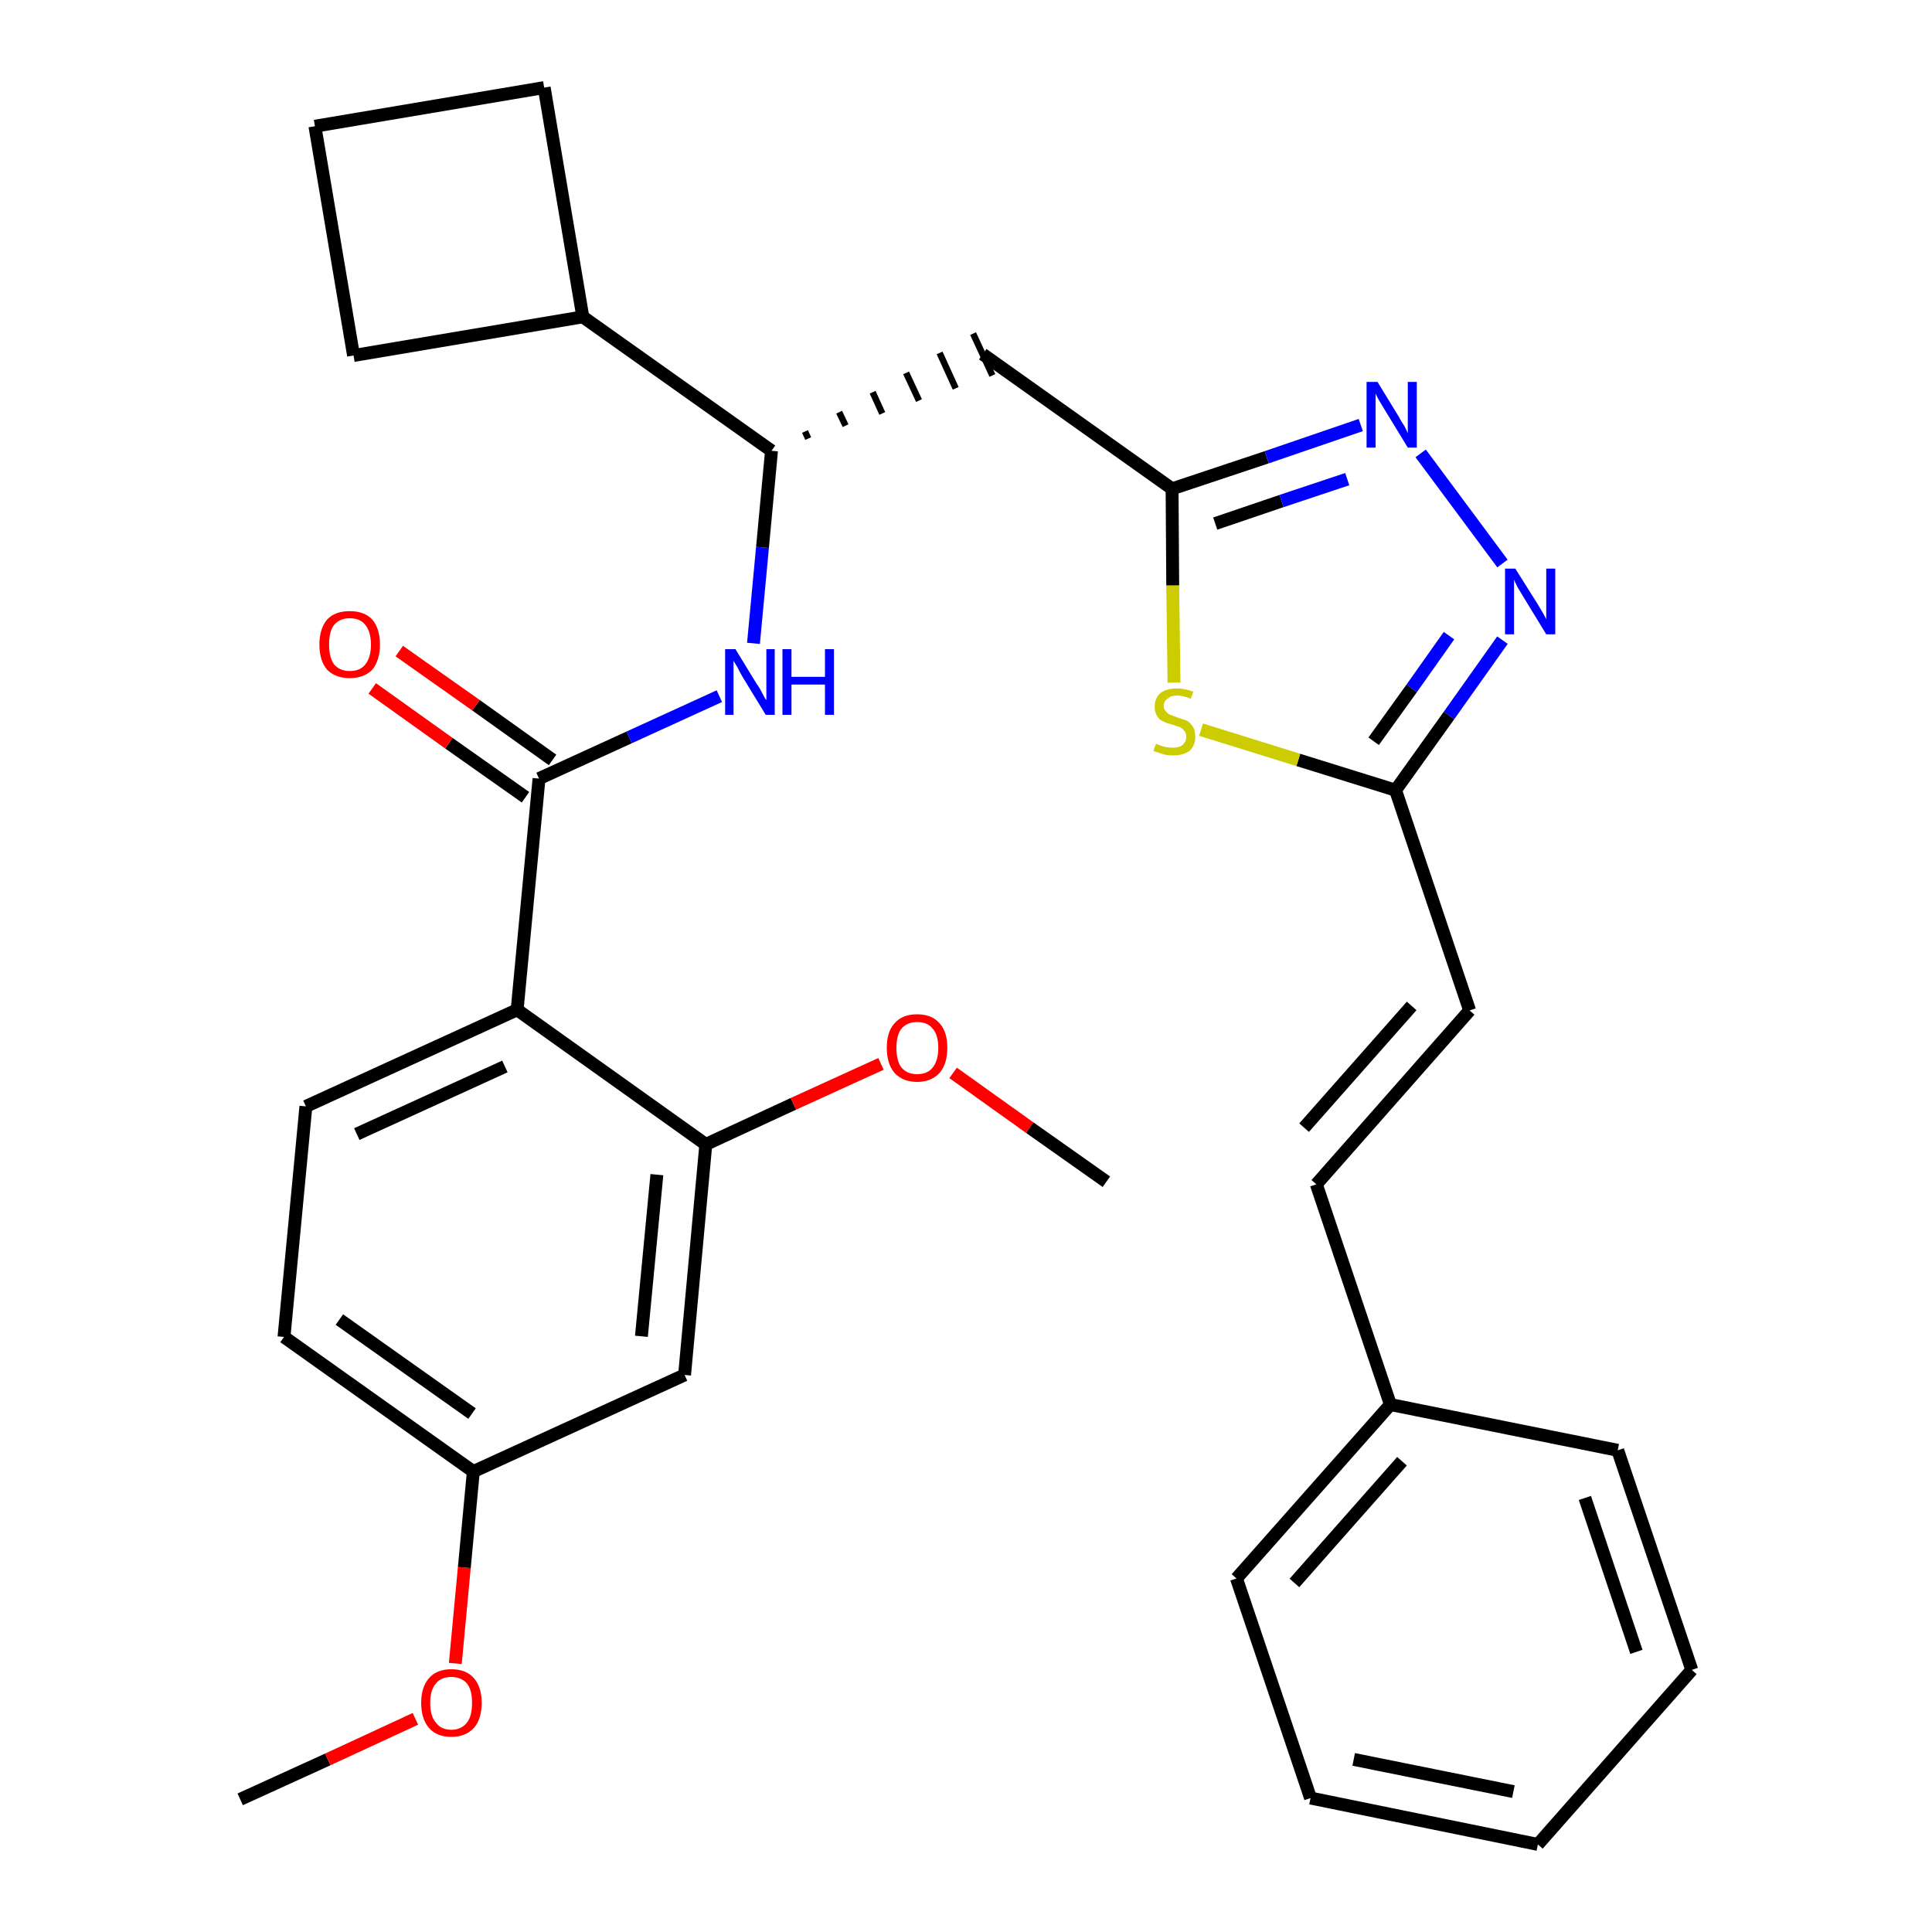 <?xml version='1.0' encoding='iso-8859-1'?>
<svg version='1.1' baseProfile='full'
              xmlns='http://www.w3.org/2000/svg'
                      xmlns:rdkit='http://www.rdkit.org/xml'
                      xmlns:xlink='http://www.w3.org/1999/xlink'
                  xml:space='preserve'
width='300px' height='300px' viewBox='0 0 300 300'>
<!-- END OF HEADER -->
<path class='bond-0 atom-0 atom-1' d='M 37.3,279.4 L 50.9,273.2' style='fill:none;fill-rule:evenodd;stroke:#000000;stroke-width:2.0px;stroke-linecap:butt;stroke-linejoin:miter;stroke-opacity:1' />
<path class='bond-0 atom-0 atom-1' d='M 50.9,273.2 L 64.5,266.9' style='fill:none;fill-rule:evenodd;stroke:#FF0000;stroke-width:2.0px;stroke-linecap:butt;stroke-linejoin:miter;stroke-opacity:1' />
<path class='bond-1 atom-1 atom-2' d='M 70.7,258.3 L 72.1,243.4' style='fill:none;fill-rule:evenodd;stroke:#FF0000;stroke-width:2.0px;stroke-linecap:butt;stroke-linejoin:miter;stroke-opacity:1' />
<path class='bond-1 atom-1 atom-2' d='M 72.1,243.4 L 73.5,228.5' style='fill:none;fill-rule:evenodd;stroke:#000000;stroke-width:2.0px;stroke-linecap:butt;stroke-linejoin:miter;stroke-opacity:1' />
<path class='bond-2 atom-2 atom-3' d='M 73.5,228.5 L 44.1,207.6' style='fill:none;fill-rule:evenodd;stroke:#000000;stroke-width:2.0px;stroke-linecap:butt;stroke-linejoin:miter;stroke-opacity:1' />
<path class='bond-2 atom-2 atom-3' d='M 73.3,219.5 L 52.7,204.9' style='fill:none;fill-rule:evenodd;stroke:#000000;stroke-width:2.0px;stroke-linecap:butt;stroke-linejoin:miter;stroke-opacity:1' />
<path class='bond-31 atom-31 atom-2' d='M 106.3,213.5 L 73.5,228.5' style='fill:none;fill-rule:evenodd;stroke:#000000;stroke-width:2.0px;stroke-linecap:butt;stroke-linejoin:miter;stroke-opacity:1' />
<path class='bond-3 atom-3 atom-4' d='M 44.1,207.6 L 47.5,171.8' style='fill:none;fill-rule:evenodd;stroke:#000000;stroke-width:2.0px;stroke-linecap:butt;stroke-linejoin:miter;stroke-opacity:1' />
<path class='bond-4 atom-4 atom-5' d='M 47.5,171.8 L 80.3,156.8' style='fill:none;fill-rule:evenodd;stroke:#000000;stroke-width:2.0px;stroke-linecap:butt;stroke-linejoin:miter;stroke-opacity:1' />
<path class='bond-4 atom-4 atom-5' d='M 55.4,176.1 L 78.4,165.6' style='fill:none;fill-rule:evenodd;stroke:#000000;stroke-width:2.0px;stroke-linecap:butt;stroke-linejoin:miter;stroke-opacity:1' />
<path class='bond-5 atom-5 atom-6' d='M 80.3,156.8 L 83.7,120.9' style='fill:none;fill-rule:evenodd;stroke:#000000;stroke-width:2.0px;stroke-linecap:butt;stroke-linejoin:miter;stroke-opacity:1' />
<path class='bond-27 atom-5 atom-28' d='M 80.3,156.8 L 109.6,177.7' style='fill:none;fill-rule:evenodd;stroke:#000000;stroke-width:2.0px;stroke-linecap:butt;stroke-linejoin:miter;stroke-opacity:1' />
<path class='bond-6 atom-6 atom-7' d='M 85.8,118.0 L 73.9,109.5' style='fill:none;fill-rule:evenodd;stroke:#000000;stroke-width:2.0px;stroke-linecap:butt;stroke-linejoin:miter;stroke-opacity:1' />
<path class='bond-6 atom-6 atom-7' d='M 73.9,109.5 L 62.0,101.1' style='fill:none;fill-rule:evenodd;stroke:#FF0000;stroke-width:2.0px;stroke-linecap:butt;stroke-linejoin:miter;stroke-opacity:1' />
<path class='bond-6 atom-6 atom-7' d='M 81.6,123.8 L 69.7,115.4' style='fill:none;fill-rule:evenodd;stroke:#000000;stroke-width:2.0px;stroke-linecap:butt;stroke-linejoin:miter;stroke-opacity:1' />
<path class='bond-6 atom-6 atom-7' d='M 69.7,115.4 L 57.8,106.9' style='fill:none;fill-rule:evenodd;stroke:#FF0000;stroke-width:2.0px;stroke-linecap:butt;stroke-linejoin:miter;stroke-opacity:1' />
<path class='bond-7 atom-6 atom-8' d='M 83.7,120.9 L 97.7,114.5' style='fill:none;fill-rule:evenodd;stroke:#000000;stroke-width:2.0px;stroke-linecap:butt;stroke-linejoin:miter;stroke-opacity:1' />
<path class='bond-7 atom-6 atom-8' d='M 97.7,114.5 L 111.7,108.1' style='fill:none;fill-rule:evenodd;stroke:#0000FF;stroke-width:2.0px;stroke-linecap:butt;stroke-linejoin:miter;stroke-opacity:1' />
<path class='bond-8 atom-8 atom-9' d='M 117.0,99.9 L 118.4,85.0' style='fill:none;fill-rule:evenodd;stroke:#0000FF;stroke-width:2.0px;stroke-linecap:butt;stroke-linejoin:miter;stroke-opacity:1' />
<path class='bond-8 atom-8 atom-9' d='M 118.4,85.0 L 119.8,70.0' style='fill:none;fill-rule:evenodd;stroke:#000000;stroke-width:2.0px;stroke-linecap:butt;stroke-linejoin:miter;stroke-opacity:1' />
<path class='bond-9 atom-9 atom-10' d='M 125.5,68.1 L 125.0,67.0' style='fill:none;fill-rule:evenodd;stroke:#000000;stroke-width:1.0px;stroke-linecap:butt;stroke-linejoin:miter;stroke-opacity:1' />
<path class='bond-9 atom-9 atom-10' d='M 131.3,66.1 L 130.3,64.0' style='fill:none;fill-rule:evenodd;stroke:#000000;stroke-width:1.0px;stroke-linecap:butt;stroke-linejoin:miter;stroke-opacity:1' />
<path class='bond-9 atom-9 atom-10' d='M 137.0,64.2 L 135.5,60.9' style='fill:none;fill-rule:evenodd;stroke:#000000;stroke-width:1.0px;stroke-linecap:butt;stroke-linejoin:miter;stroke-opacity:1' />
<path class='bond-9 atom-9 atom-10' d='M 142.7,62.2 L 140.7,57.9' style='fill:none;fill-rule:evenodd;stroke:#000000;stroke-width:1.0px;stroke-linecap:butt;stroke-linejoin:miter;stroke-opacity:1' />
<path class='bond-9 atom-9 atom-10' d='M 148.4,60.3 L 145.9,54.8' style='fill:none;fill-rule:evenodd;stroke:#000000;stroke-width:1.0px;stroke-linecap:butt;stroke-linejoin:miter;stroke-opacity:1' />
<path class='bond-9 atom-9 atom-10' d='M 154.1,58.3 L 151.1,51.8' style='fill:none;fill-rule:evenodd;stroke:#000000;stroke-width:1.0px;stroke-linecap:butt;stroke-linejoin:miter;stroke-opacity:1' />
<path class='bond-23 atom-9 atom-24' d='M 119.8,70.0 L 90.5,49.2' style='fill:none;fill-rule:evenodd;stroke:#000000;stroke-width:2.0px;stroke-linecap:butt;stroke-linejoin:miter;stroke-opacity:1' />
<path class='bond-10 atom-10 atom-11' d='M 152.6,55.0 L 182.0,75.9' style='fill:none;fill-rule:evenodd;stroke:#000000;stroke-width:2.0px;stroke-linecap:butt;stroke-linejoin:miter;stroke-opacity:1' />
<path class='bond-11 atom-11 atom-12' d='M 182.0,75.9 L 196.7,71.0' style='fill:none;fill-rule:evenodd;stroke:#000000;stroke-width:2.0px;stroke-linecap:butt;stroke-linejoin:miter;stroke-opacity:1' />
<path class='bond-11 atom-11 atom-12' d='M 196.7,71.0 L 211.3,66.0' style='fill:none;fill-rule:evenodd;stroke:#0000FF;stroke-width:2.0px;stroke-linecap:butt;stroke-linejoin:miter;stroke-opacity:1' />
<path class='bond-11 atom-11 atom-12' d='M 188.7,81.3 L 199.0,77.8' style='fill:none;fill-rule:evenodd;stroke:#000000;stroke-width:2.0px;stroke-linecap:butt;stroke-linejoin:miter;stroke-opacity:1' />
<path class='bond-11 atom-11 atom-12' d='M 199.0,77.8 L 209.2,74.4' style='fill:none;fill-rule:evenodd;stroke:#0000FF;stroke-width:2.0px;stroke-linecap:butt;stroke-linejoin:miter;stroke-opacity:1' />
<path class='bond-32 atom-23 atom-11' d='M 182.3,106.0 L 182.1,90.9' style='fill:none;fill-rule:evenodd;stroke:#CCCC00;stroke-width:2.0px;stroke-linecap:butt;stroke-linejoin:miter;stroke-opacity:1' />
<path class='bond-32 atom-23 atom-11' d='M 182.1,90.9 L 182.0,75.9' style='fill:none;fill-rule:evenodd;stroke:#000000;stroke-width:2.0px;stroke-linecap:butt;stroke-linejoin:miter;stroke-opacity:1' />
<path class='bond-12 atom-12 atom-13' d='M 220.6,70.4 L 233.3,87.5' style='fill:none;fill-rule:evenodd;stroke:#0000FF;stroke-width:2.0px;stroke-linecap:butt;stroke-linejoin:miter;stroke-opacity:1' />
<path class='bond-13 atom-13 atom-14' d='M 233.3,99.4 L 225.0,111.1' style='fill:none;fill-rule:evenodd;stroke:#0000FF;stroke-width:2.0px;stroke-linecap:butt;stroke-linejoin:miter;stroke-opacity:1' />
<path class='bond-13 atom-13 atom-14' d='M 225.0,111.1 L 216.7,122.7' style='fill:none;fill-rule:evenodd;stroke:#000000;stroke-width:2.0px;stroke-linecap:butt;stroke-linejoin:miter;stroke-opacity:1' />
<path class='bond-13 atom-13 atom-14' d='M 225.0,98.7 L 219.2,106.9' style='fill:none;fill-rule:evenodd;stroke:#0000FF;stroke-width:2.0px;stroke-linecap:butt;stroke-linejoin:miter;stroke-opacity:1' />
<path class='bond-13 atom-13 atom-14' d='M 219.2,106.9 L 213.3,115.1' style='fill:none;fill-rule:evenodd;stroke:#000000;stroke-width:2.0px;stroke-linecap:butt;stroke-linejoin:miter;stroke-opacity:1' />
<path class='bond-14 atom-14 atom-15' d='M 216.7,122.7 L 228.2,156.9' style='fill:none;fill-rule:evenodd;stroke:#000000;stroke-width:2.0px;stroke-linecap:butt;stroke-linejoin:miter;stroke-opacity:1' />
<path class='bond-22 atom-14 atom-23' d='M 216.7,122.7 L 201.6,118.0' style='fill:none;fill-rule:evenodd;stroke:#000000;stroke-width:2.0px;stroke-linecap:butt;stroke-linejoin:miter;stroke-opacity:1' />
<path class='bond-22 atom-14 atom-23' d='M 201.6,118.0 L 186.5,113.3' style='fill:none;fill-rule:evenodd;stroke:#CCCC00;stroke-width:2.0px;stroke-linecap:butt;stroke-linejoin:miter;stroke-opacity:1' />
<path class='bond-15 atom-15 atom-16' d='M 228.2,156.9 L 204.4,183.9' style='fill:none;fill-rule:evenodd;stroke:#000000;stroke-width:2.0px;stroke-linecap:butt;stroke-linejoin:miter;stroke-opacity:1' />
<path class='bond-15 atom-15 atom-16' d='M 219.2,156.2 L 202.5,175.1' style='fill:none;fill-rule:evenodd;stroke:#000000;stroke-width:2.0px;stroke-linecap:butt;stroke-linejoin:miter;stroke-opacity:1' />
<path class='bond-16 atom-16 atom-17' d='M 204.4,183.9 L 215.9,218.1' style='fill:none;fill-rule:evenodd;stroke:#000000;stroke-width:2.0px;stroke-linecap:butt;stroke-linejoin:miter;stroke-opacity:1' />
<path class='bond-17 atom-17 atom-18' d='M 215.9,218.1 L 192.0,245.1' style='fill:none;fill-rule:evenodd;stroke:#000000;stroke-width:2.0px;stroke-linecap:butt;stroke-linejoin:miter;stroke-opacity:1' />
<path class='bond-17 atom-17 atom-18' d='M 217.7,226.9 L 201.0,245.8' style='fill:none;fill-rule:evenodd;stroke:#000000;stroke-width:2.0px;stroke-linecap:butt;stroke-linejoin:miter;stroke-opacity:1' />
<path class='bond-34 atom-22 atom-17' d='M 251.2,225.2 L 215.9,218.1' style='fill:none;fill-rule:evenodd;stroke:#000000;stroke-width:2.0px;stroke-linecap:butt;stroke-linejoin:miter;stroke-opacity:1' />
<path class='bond-18 atom-18 atom-19' d='M 192.0,245.1 L 203.5,279.2' style='fill:none;fill-rule:evenodd;stroke:#000000;stroke-width:2.0px;stroke-linecap:butt;stroke-linejoin:miter;stroke-opacity:1' />
<path class='bond-19 atom-19 atom-20' d='M 203.5,279.2 L 238.8,286.4' style='fill:none;fill-rule:evenodd;stroke:#000000;stroke-width:2.0px;stroke-linecap:butt;stroke-linejoin:miter;stroke-opacity:1' />
<path class='bond-19 atom-19 atom-20' d='M 210.2,273.2 L 235.0,278.2' style='fill:none;fill-rule:evenodd;stroke:#000000;stroke-width:2.0px;stroke-linecap:butt;stroke-linejoin:miter;stroke-opacity:1' />
<path class='bond-20 atom-20 atom-21' d='M 238.8,286.4 L 262.7,259.3' style='fill:none;fill-rule:evenodd;stroke:#000000;stroke-width:2.0px;stroke-linecap:butt;stroke-linejoin:miter;stroke-opacity:1' />
<path class='bond-21 atom-21 atom-22' d='M 262.7,259.3 L 251.2,225.2' style='fill:none;fill-rule:evenodd;stroke:#000000;stroke-width:2.0px;stroke-linecap:butt;stroke-linejoin:miter;stroke-opacity:1' />
<path class='bond-21 atom-21 atom-22' d='M 254.1,256.5 L 246.1,232.6' style='fill:none;fill-rule:evenodd;stroke:#000000;stroke-width:2.0px;stroke-linecap:butt;stroke-linejoin:miter;stroke-opacity:1' />
<path class='bond-24 atom-24 atom-25' d='M 90.5,49.2 L 84.5,13.6' style='fill:none;fill-rule:evenodd;stroke:#000000;stroke-width:2.0px;stroke-linecap:butt;stroke-linejoin:miter;stroke-opacity:1' />
<path class='bond-33 atom-27 atom-24' d='M 54.9,55.2 L 90.5,49.2' style='fill:none;fill-rule:evenodd;stroke:#000000;stroke-width:2.0px;stroke-linecap:butt;stroke-linejoin:miter;stroke-opacity:1' />
<path class='bond-25 atom-25 atom-26' d='M 84.5,13.6 L 48.9,19.6' style='fill:none;fill-rule:evenodd;stroke:#000000;stroke-width:2.0px;stroke-linecap:butt;stroke-linejoin:miter;stroke-opacity:1' />
<path class='bond-26 atom-26 atom-27' d='M 48.9,19.6 L 54.9,55.2' style='fill:none;fill-rule:evenodd;stroke:#000000;stroke-width:2.0px;stroke-linecap:butt;stroke-linejoin:miter;stroke-opacity:1' />
<path class='bond-28 atom-28 atom-29' d='M 109.6,177.7 L 123.2,171.4' style='fill:none;fill-rule:evenodd;stroke:#000000;stroke-width:2.0px;stroke-linecap:butt;stroke-linejoin:miter;stroke-opacity:1' />
<path class='bond-28 atom-28 atom-29' d='M 123.2,171.4 L 136.8,165.2' style='fill:none;fill-rule:evenodd;stroke:#FF0000;stroke-width:2.0px;stroke-linecap:butt;stroke-linejoin:miter;stroke-opacity:1' />
<path class='bond-30 atom-28 atom-31' d='M 109.6,177.7 L 106.3,213.5' style='fill:none;fill-rule:evenodd;stroke:#000000;stroke-width:2.0px;stroke-linecap:butt;stroke-linejoin:miter;stroke-opacity:1' />
<path class='bond-30 atom-28 atom-31' d='M 102.0,182.4 L 99.6,207.5' style='fill:none;fill-rule:evenodd;stroke:#000000;stroke-width:2.0px;stroke-linecap:butt;stroke-linejoin:miter;stroke-opacity:1' />
<path class='bond-29 atom-29 atom-30' d='M 148.0,166.6 L 159.9,175.1' style='fill:none;fill-rule:evenodd;stroke:#FF0000;stroke-width:2.0px;stroke-linecap:butt;stroke-linejoin:miter;stroke-opacity:1' />
<path class='bond-29 atom-29 atom-30' d='M 159.9,175.1 L 171.8,183.5' style='fill:none;fill-rule:evenodd;stroke:#000000;stroke-width:2.0px;stroke-linecap:butt;stroke-linejoin:miter;stroke-opacity:1' />
<path  class='atom-1' d='M 65.4 264.4
Q 65.4 262.0, 66.6 260.6
Q 67.8 259.2, 70.1 259.2
Q 72.4 259.2, 73.6 260.6
Q 74.8 262.0, 74.8 264.4
Q 74.8 266.9, 73.6 268.3
Q 72.3 269.7, 70.1 269.7
Q 67.8 269.7, 66.6 268.3
Q 65.4 266.9, 65.4 264.4
M 70.1 268.6
Q 71.6 268.6, 72.5 267.5
Q 73.3 266.5, 73.3 264.4
Q 73.3 262.4, 72.5 261.4
Q 71.6 260.4, 70.1 260.4
Q 68.5 260.4, 67.7 261.4
Q 66.8 262.4, 66.8 264.4
Q 66.8 266.5, 67.7 267.5
Q 68.5 268.6, 70.1 268.6
' fill='#FF0000'/>
<path  class='atom-7' d='M 49.6 100.1
Q 49.6 97.6, 50.8 96.2
Q 52.0 94.9, 54.3 94.9
Q 56.6 94.9, 57.8 96.2
Q 59.0 97.6, 59.0 100.1
Q 59.0 102.5, 57.8 104.0
Q 56.5 105.3, 54.3 105.3
Q 52.1 105.3, 50.8 104.0
Q 49.6 102.6, 49.6 100.1
M 54.3 104.2
Q 55.9 104.2, 56.7 103.2
Q 57.6 102.1, 57.6 100.1
Q 57.6 98.1, 56.7 97.0
Q 55.9 96.0, 54.3 96.0
Q 52.8 96.0, 51.9 97.0
Q 51.1 98.0, 51.1 100.1
Q 51.1 102.1, 51.9 103.2
Q 52.8 104.2, 54.3 104.2
' fill='#FF0000'/>
<path  class='atom-8' d='M 114.2 100.8
L 117.5 106.2
Q 117.9 106.7, 118.4 107.7
Q 118.9 108.7, 119.0 108.7
L 119.0 100.8
L 120.3 100.8
L 120.3 111.0
L 118.9 111.0
L 115.3 105.1
Q 114.9 104.4, 114.5 103.6
Q 114.0 102.8, 113.9 102.6
L 113.9 111.0
L 112.6 111.0
L 112.6 100.8
L 114.2 100.8
' fill='#0000FF'/>
<path  class='atom-8' d='M 121.5 100.8
L 122.9 100.8
L 122.9 105.1
L 128.1 105.1
L 128.1 100.8
L 129.5 100.8
L 129.5 111.0
L 128.1 111.0
L 128.1 106.3
L 122.9 106.3
L 122.9 111.0
L 121.5 111.0
L 121.5 100.8
' fill='#0000FF'/>
<path  class='atom-12' d='M 213.9 59.3
L 217.2 64.7
Q 217.5 65.3, 218.1 66.2
Q 218.6 67.2, 218.6 67.3
L 218.6 59.3
L 220.0 59.3
L 220.0 69.5
L 218.6 69.5
L 215.0 63.6
Q 214.6 62.9, 214.1 62.1
Q 213.7 61.4, 213.6 61.1
L 213.6 69.5
L 212.2 69.5
L 212.2 59.3
L 213.9 59.3
' fill='#0000FF'/>
<path  class='atom-13' d='M 235.3 88.3
L 238.7 93.7
Q 239.0 94.2, 239.6 95.2
Q 240.1 96.1, 240.1 96.2
L 240.1 88.3
L 241.5 88.3
L 241.5 98.5
L 240.1 98.5
L 236.5 92.6
Q 236.1 91.9, 235.6 91.1
Q 235.2 90.3, 235.1 90.0
L 235.1 98.5
L 233.7 98.5
L 233.7 88.3
L 235.3 88.3
' fill='#0000FF'/>
<path  class='atom-23' d='M 179.5 115.5
Q 179.6 115.5, 180.0 115.7
Q 180.5 115.9, 181.0 116.0
Q 181.6 116.1, 182.1 116.1
Q 183.1 116.1, 183.6 115.7
Q 184.2 115.2, 184.2 114.4
Q 184.2 113.8, 183.9 113.5
Q 183.6 113.1, 183.2 112.9
Q 182.8 112.8, 182.0 112.5
Q 181.1 112.3, 180.6 112.0
Q 180.0 111.8, 179.7 111.2
Q 179.3 110.7, 179.3 109.7
Q 179.3 108.5, 180.1 107.7
Q 181.0 106.9, 182.8 106.9
Q 183.9 106.9, 185.3 107.4
L 184.9 108.5
Q 183.7 108.0, 182.8 108.0
Q 181.8 108.0, 181.3 108.5
Q 180.7 108.9, 180.7 109.6
Q 180.7 110.1, 181.0 110.4
Q 181.3 110.8, 181.7 111.0
Q 182.1 111.1, 182.8 111.4
Q 183.7 111.7, 184.3 111.9
Q 184.8 112.2, 185.2 112.8
Q 185.6 113.4, 185.6 114.4
Q 185.6 115.8, 184.7 116.6
Q 183.7 117.3, 182.2 117.3
Q 181.2 117.3, 180.6 117.1
Q 179.9 116.9, 179.1 116.6
L 179.5 115.5
' fill='#CCCC00'/>
<path  class='atom-29' d='M 137.7 162.7
Q 137.7 160.2, 138.9 158.9
Q 140.1 157.5, 142.4 157.5
Q 144.7 157.5, 145.9 158.9
Q 147.1 160.2, 147.1 162.7
Q 147.1 165.2, 145.9 166.6
Q 144.6 168.0, 142.4 168.0
Q 140.2 168.0, 138.9 166.6
Q 137.7 165.2, 137.7 162.7
M 142.4 166.8
Q 144.0 166.8, 144.8 165.8
Q 145.7 164.7, 145.7 162.7
Q 145.7 160.7, 144.8 159.7
Q 144.0 158.7, 142.4 158.7
Q 140.9 158.7, 140.0 159.7
Q 139.2 160.7, 139.2 162.7
Q 139.2 164.8, 140.0 165.8
Q 140.9 166.8, 142.4 166.8
' fill='#FF0000'/>
</svg>
